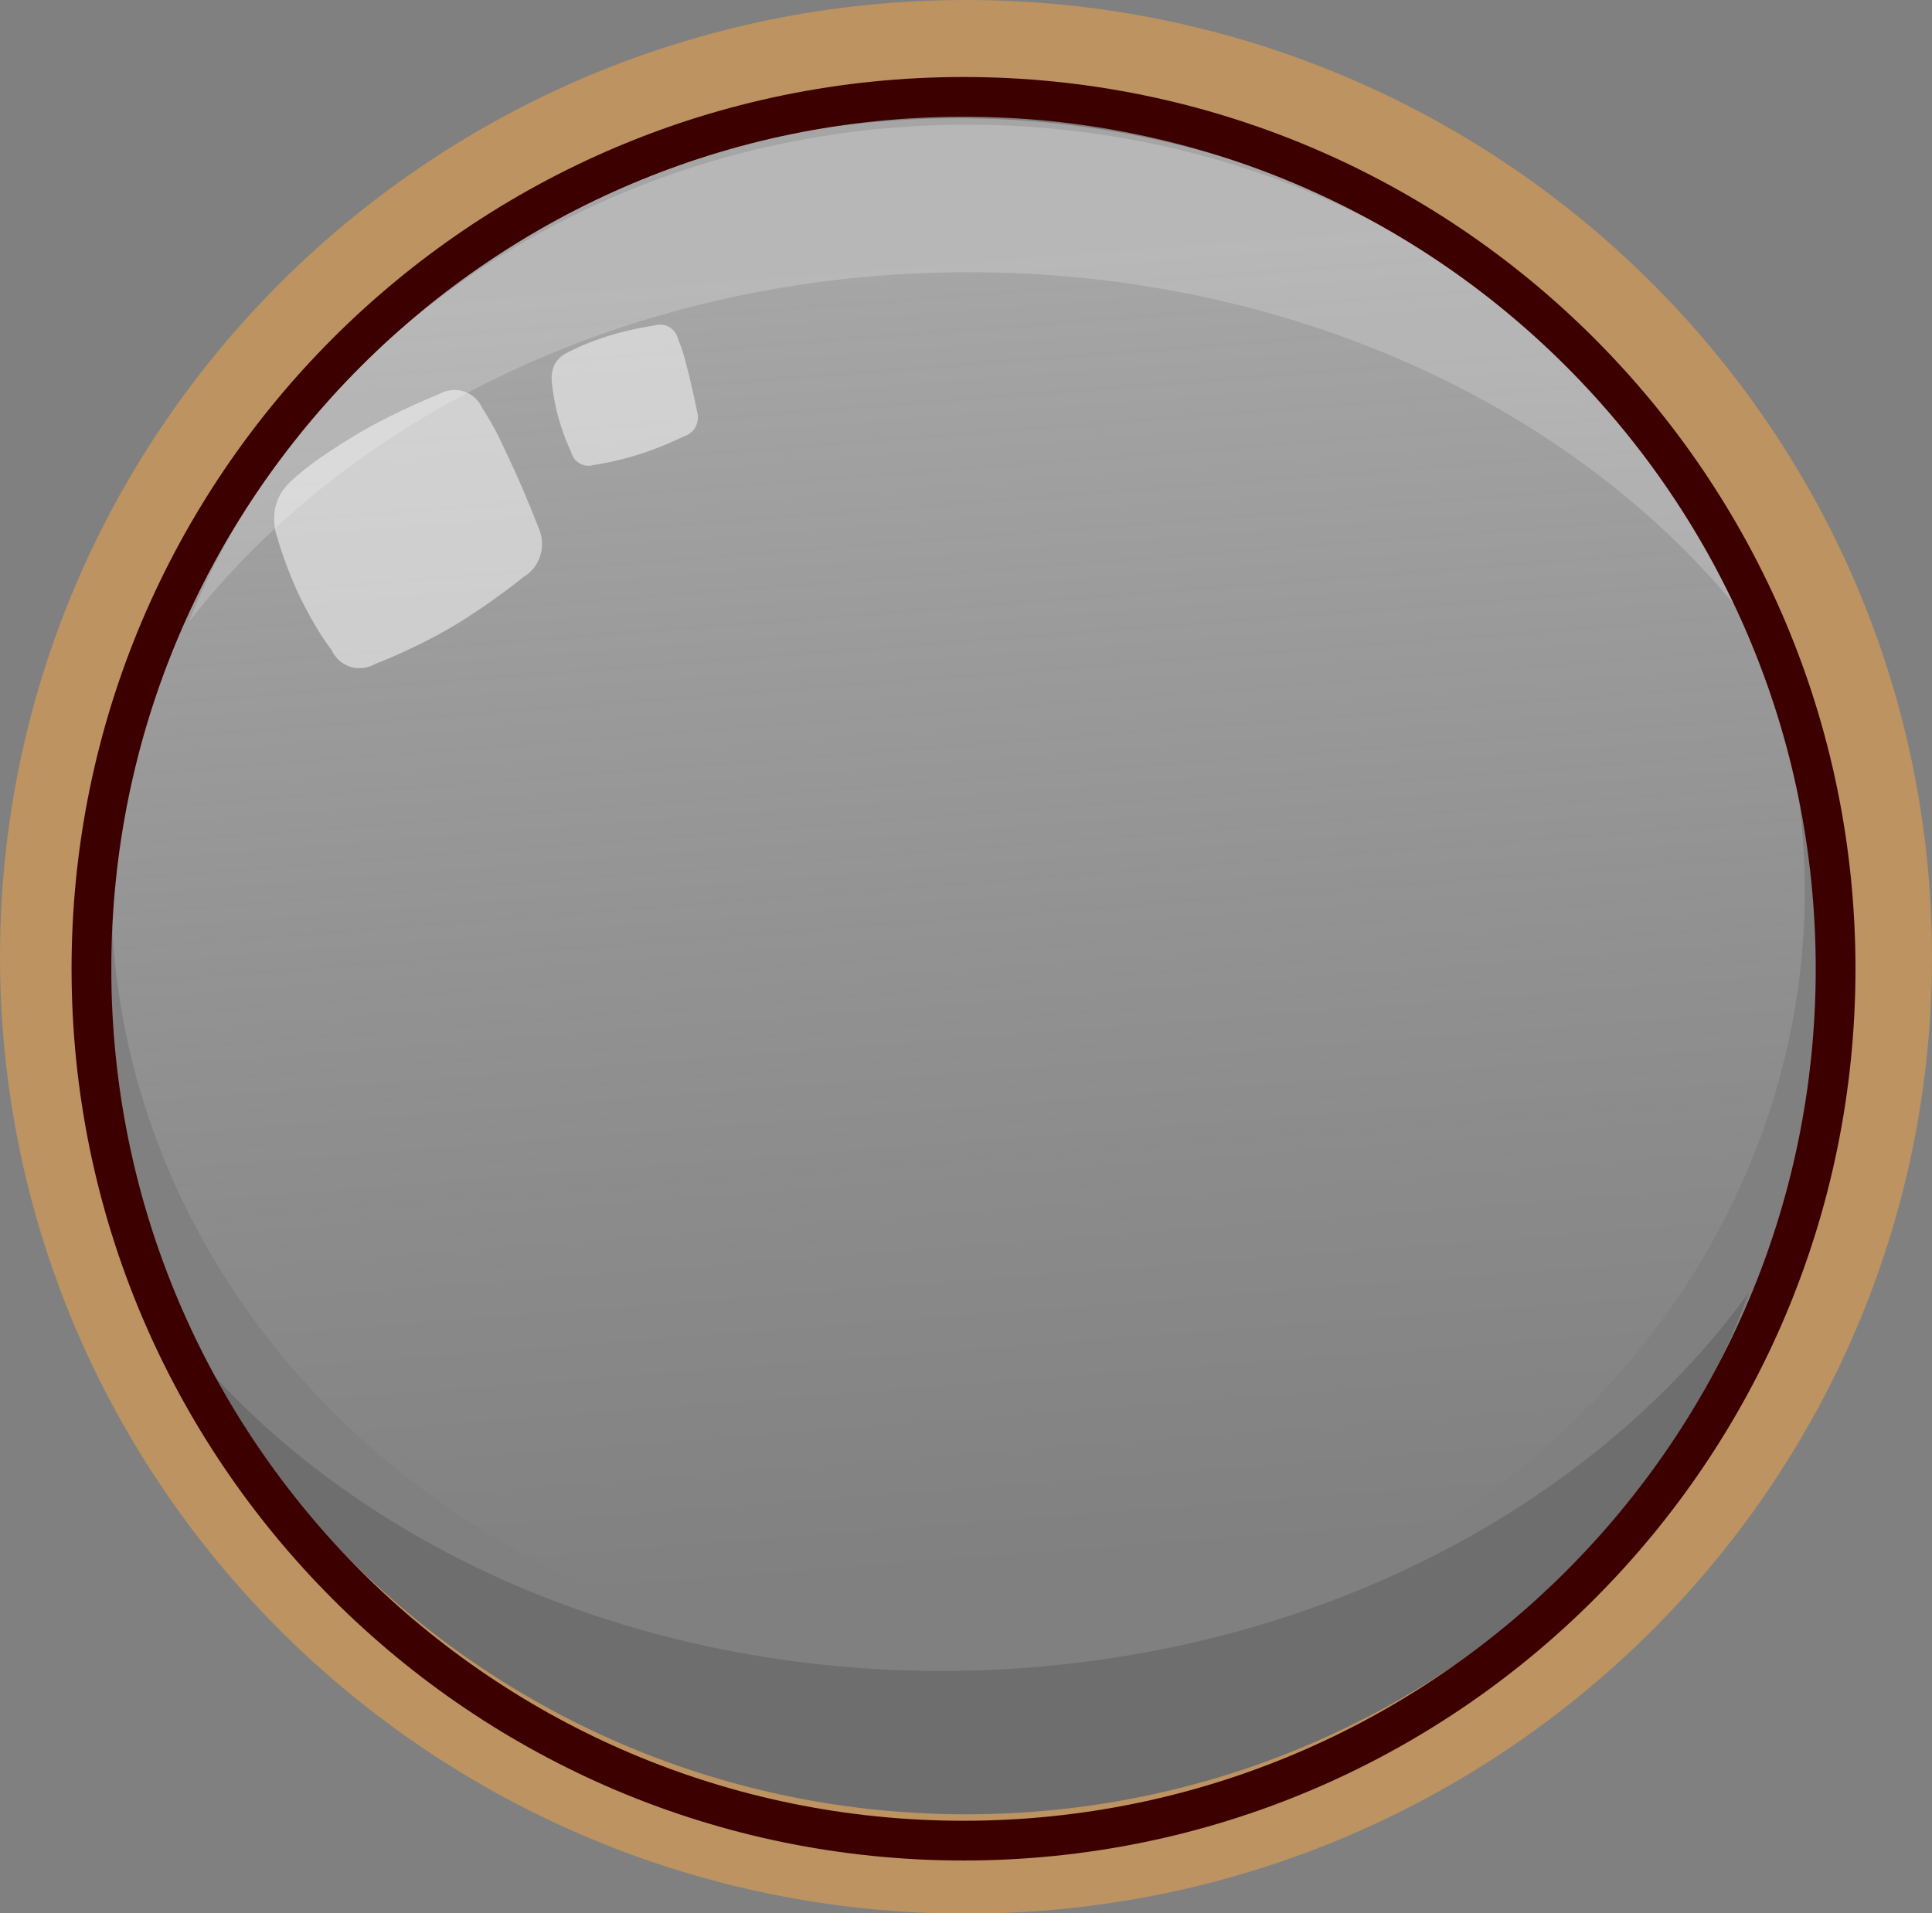 <?xml version="1.0" encoding="utf-8"?>
<!-- Generator: Adobe Illustrator 19.2.0, SVG Export Plug-In . SVG Version: 6.00 Build 0)  -->
<svg version="1.1" id="Layer_1" xmlns="http://www.w3.org/2000/svg" xmlns:xlink="http://www.w3.org/1999/xlink" x="0px" y="0px"
	 viewBox="0 0 388.8 385.1" style="enable-background:new 0 0 388.8 385.1;" xml:space="preserve">
<rect x="0" y="0" width="388.8" height="385.1" fill="#808080" stroke="none"/>
<style type="text/css">
	.st0{fill:url(#SVGID_1_);}
	.st1{opacity:0.2;fill:#FFFFFF;enable-background:new    ;}
	.st2{opacity:0.5;fill:#FFFFFF;enable-background:new    ;}
	.st3{opacity:0.2;fill:#2B2B2B;enable-background:new    ;}
	.st4{fill:none;stroke:#BC9361;stroke-width:20;stroke-miterlimit:10;}
	.st5{fill:none;stroke:#3D0001;stroke-width:8;stroke-miterlimit:10;}
</style>
<g>
	
		<linearGradient id="SVGID_1_" gradientUnits="userSpaceOnUse" x1="203.455" y1="75.855" x2="183.134" y2="340.028" gradientTransform="matrix(1 0 0 -1 0 393.89)">
		<stop  offset="0" style="stop-color:#FEFEFF;stop-opacity:0"/>
		<stop  offset="0.91" style="stop-color:#FEFEFF;stop-opacity:0.273"/>
		<stop  offset="1" style="stop-color:#FEFEFF;stop-opacity:0.3"/>
	</linearGradient>
	<ellipse class="st0" cx="192.8" cy="179.3" rx="170.4" ry="155.5"/>
	<path class="st1" d="M350.8,123.9c-33.2-41.6-90.6-69.1-155.9-69.1c-66,0-123.9,28.1-156.9,70.4C61.3,66.8,122.6,25.1,194.6,25.1
		C266.1,25.1,327.2,66.2,350.8,123.9z"/>
	<path class="st2" d="M108.4,106.3c1.6,3.5,0.3,7.9-3,9.8c0,0-6.6,5.4-14.3,10c-8,4.7-15.5,7.5-15.5,7.5c-3.3,1.9-7.3,0.7-8.9-2.8
		c0,0-3.1-3.8-6.7-11.4c-3.1-6.7-4.6-12.6-4.6-12.6c-0.7-3.9,0.2-7.1,3-9.8c3.2-3.1,8.2-6.5,14.3-10.1c7.2-4.2,15.5-7.5,15.5-7.5
		c3.3-1.9,7.3-0.7,8.9,2.8c3,4.8,3.1,5.4,6.4,12.4C106.4,101,108.4,106.3,108.4,106.3z"/>
	<path class="st2" d="M140.3,82.9c0.6,2.1-0.6,4.3-2.6,4.9c0,0-4.2,2.1-8.9,3.6c-4.9,1.6-9.3,2.2-9.3,2.2c-2,0.6-4.1-0.6-4.6-2.7
		c0,0-1.3-2.5-2.6-7.1c-1.1-4.1-1.3-7.5-1.3-7.5c0-2.2,0.8-3.9,2.6-5c2.1-1.2,5.1-2.5,8.9-3.7c4.4-1.4,9.3-2.1,9.3-2.1
		c2-0.6,4.1,0.6,4.6,2.6c1.2,3,1.2,3.3,2.3,7.6C139.7,79.8,140.3,82.9,140.3,82.9z"/>
	<path class="st3" d="M39.3,272.7c34.6,40.4,93.1,65.8,158.3,63.5c65.9-2.4,122.8-32.5,154.3-76c-21.2,59.2-81,103-153,105.6
		C127.5,368.5,65,329.6,39.3,272.7z"/>
	<path class="st4" d="M10,192.6c0,100.8,82.6,182.6,184.4,182.6s184.4-81.7,184.4-182.6C378.8,91.7,296.2,10,194.4,10
		C92.6,10,10,91.7,10,192.6z"/>
	<path class="st5" d="M18.4,195c0,96.9,78.6,175.5,175.5,175.5c96.9,0,175.5-78.6,175.5-175.5c0-96.9-78.6-175.5-175.5-175.5
		C97,19.5,18.4,98.1,18.4,195z"/>
</g>
</svg>
